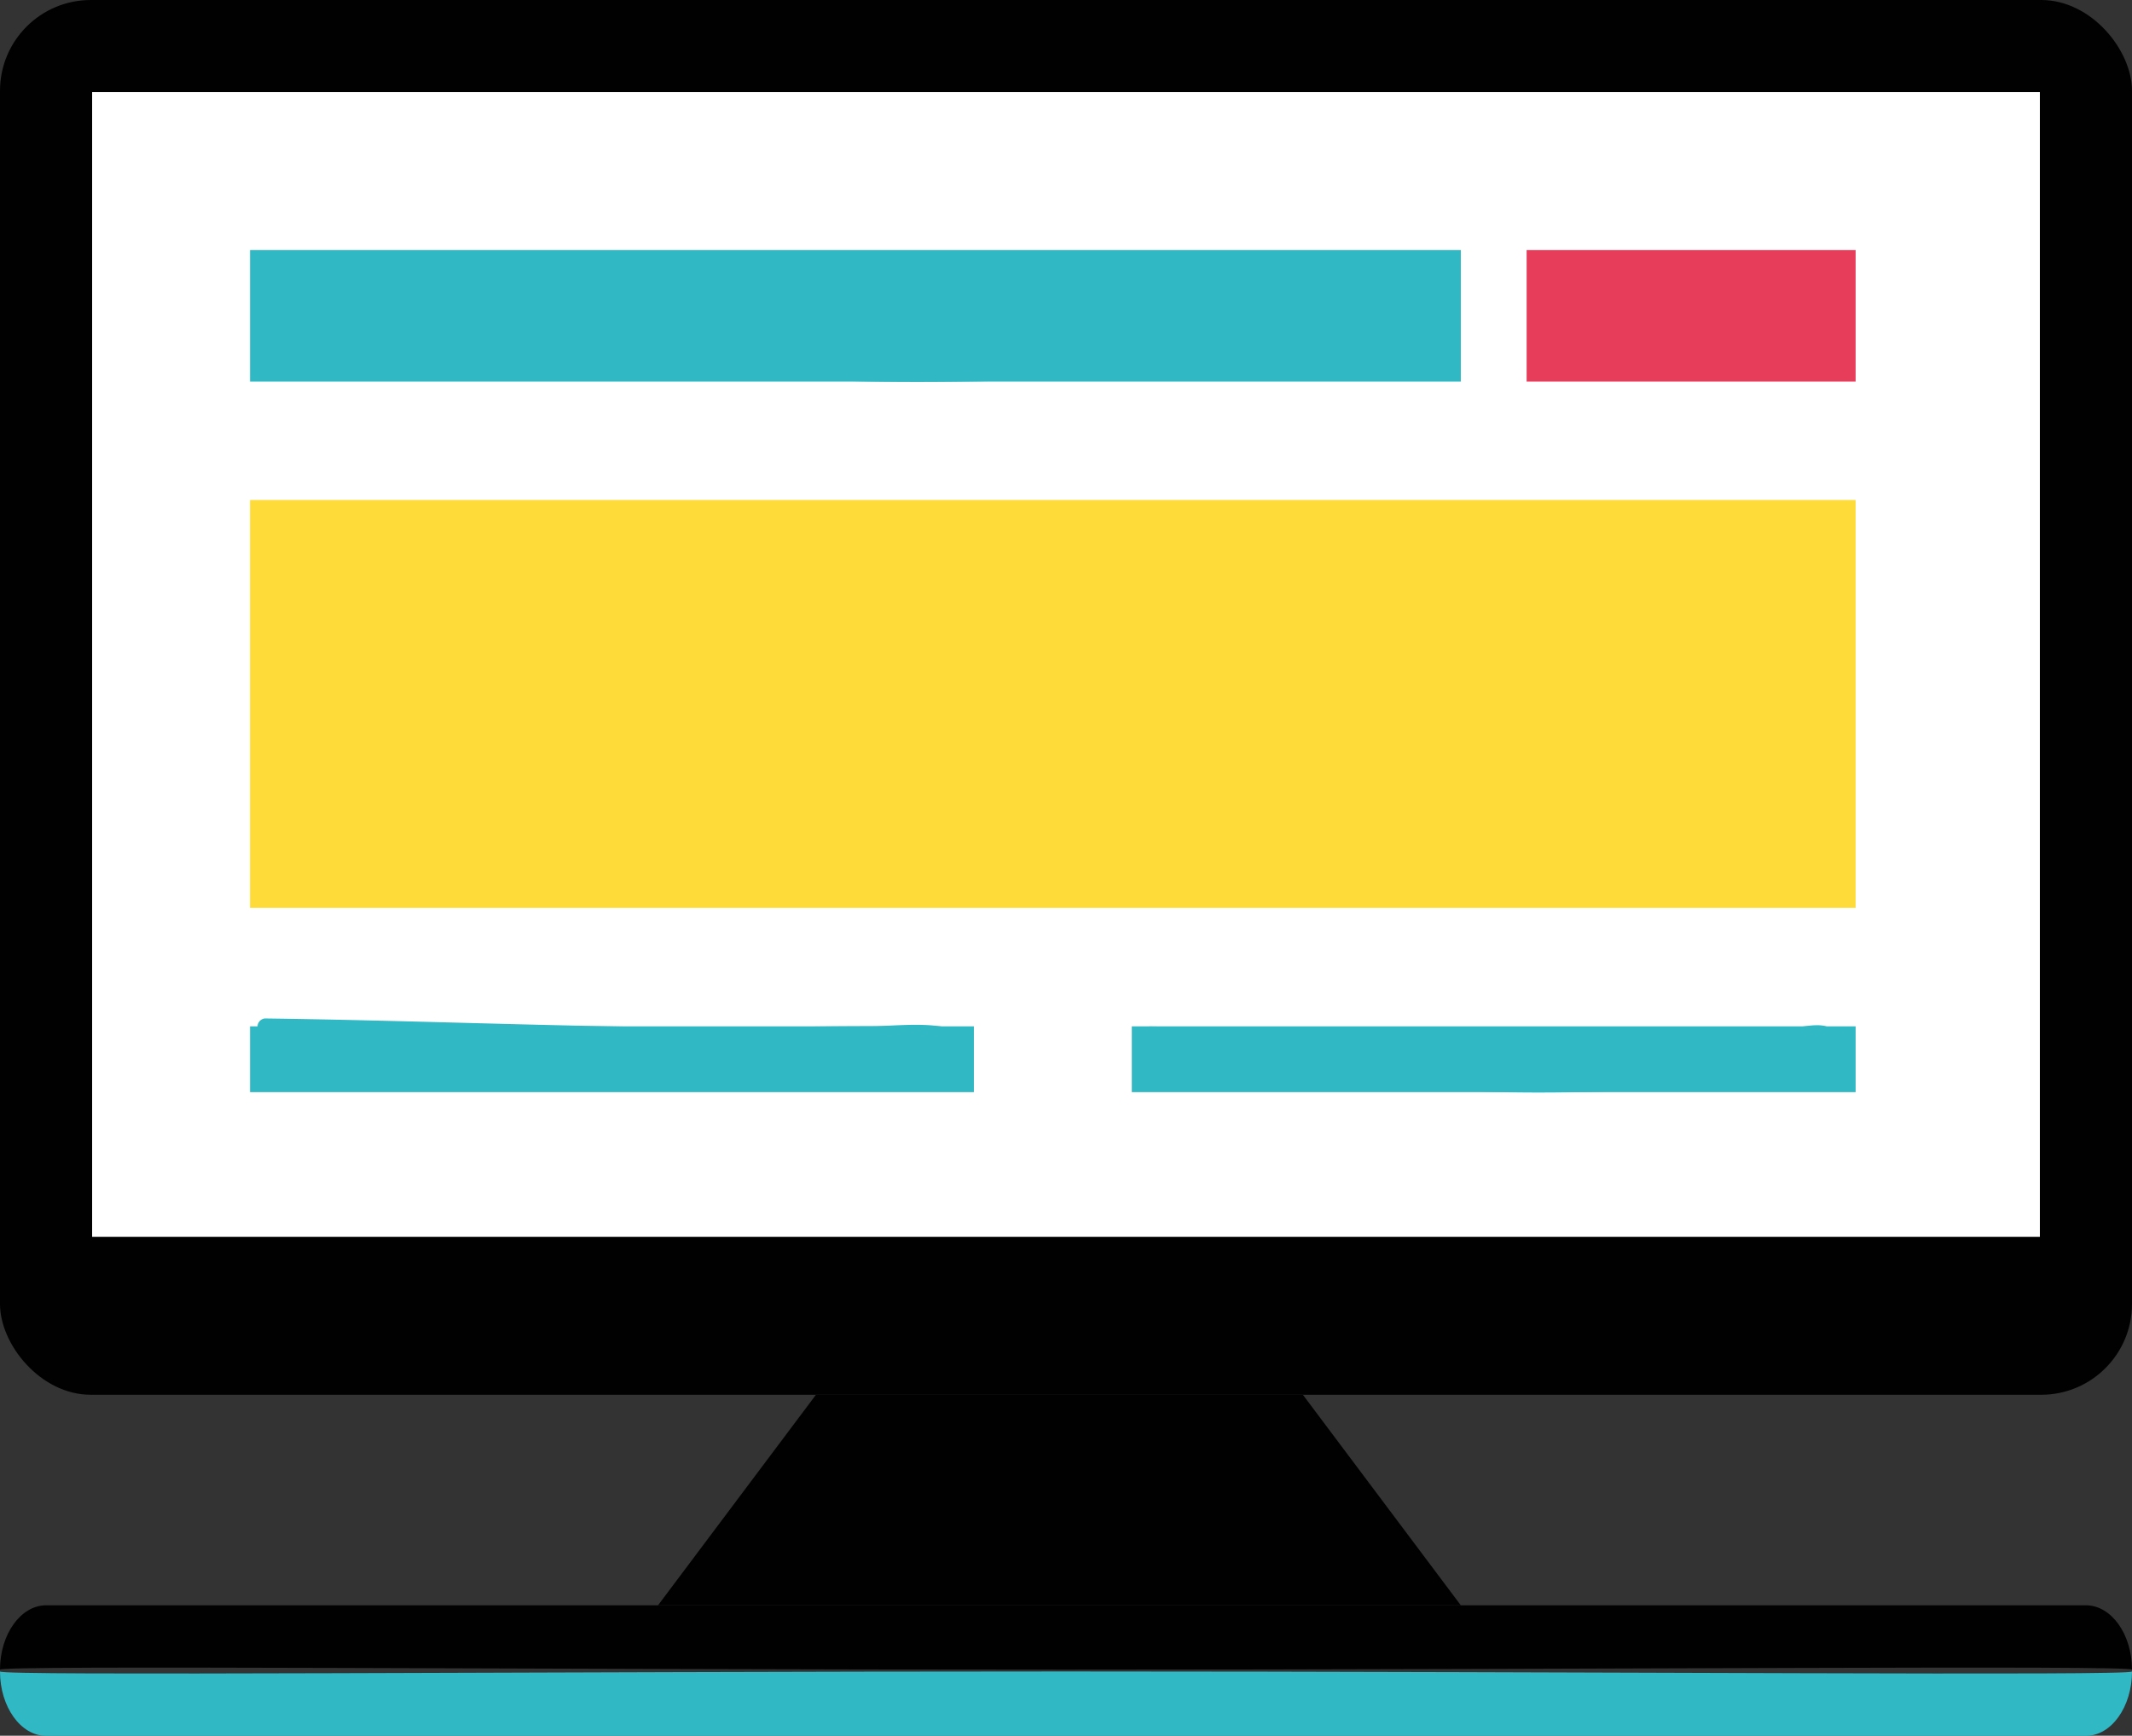 <svg xmlns="http://www.w3.org/2000/svg" viewBox="0 0 162 131.91"><rect x="0" y="0" width="162" height="131.91" fill="#333333" stroke="none"/><title>Naamloos-5</title><g id="rand"><rect width="162" height="106" rx="6.9" ry="6.9" fill="#010101"/><rect x="3.09" y="3.5" width="151.45" height="99.1" rx="6.9" ry="6.9" fill="#010101"/><rect x="9.55" y="7.4" width="140.91" height="92.2" rx="6.9" ry="6.9" fill="#010101"/><rect x="6.5" y="6.5" width="149" height="88" fill="#fff"/><path d="M169.74,26.74v87h-148v-87h148m1-1h-150v89h150v-89Z" transform="translate(-14.74 -19.74)" fill="#010101"/><polygon points="111 122 50 122 62 106 99 106 111 122" fill="#010101"/><path d="M176.74,146.77c0,2.69-1.57,4.89-3.5,4.89h-155c-1.92,0-3.5-2.2-3.5-4.89,0,.35,40.5,0,81,0S176.74,147.12,176.74,146.77Z" transform="translate(-14.74 -19.74)" fill="#31b8c5"/><path d="M14.74,146.63c0-2.69,1.58-4.89,3.5-4.89h155c1.93,0,3.5,2.2,3.5,4.89,0-.35-40.5,0-81,0S14.74,146.28,14.74,146.63Z" transform="translate(-14.74 -19.74)" fill="#010101"/></g><g id="vol"><rect x="116" y="19" width="25" height="10" fill="#e83d5a"/><rect x="19" y="38" width="122" height="31" fill="#ffdb39"/><rect x="19" y="19" width="92" height="10" fill="#31b8c5"/><rect x="19" y="78" width="55" height="5" fill="#31b8c5"/><rect x="86" y="78" width="55" height="5" fill="#31b8c5"/></g><g id="krabbel"><path d="M37.46,62.52q28-.35,55.94,1.56a453.35,453.35,0,0,0,55.17.1l-1.25-1.25c.22,4.76.91,10.44,0,15.13-.5,2.45,1,2.68-3.4,4a18.45,18.45,0,0,1-3.93,0l-7.86,0-31.44.09c-10.46,0-20.92,0-31.38.1-5.15,0-10.31.09-15.45.35-2.57.13-5.14.31-7.7.56-4.72.45-4.95.7-5.37-4.7-.2-2.62-.77-5.69,2-7.27,1.82-1,5.23-1.18,7.29-1.58A84.08,84.08,0,0,1,67.26,68c10.35.15,20.73,1.33,31,2.12l31.82,2.44c1.94.15,6.88-.34,7.29,1.74s.28.75-1.07,1.18a18.72,18.72,0,0,1-3.72-.07c-5.26,0-10.52.51-15.75,1a233.23,233.23,0,0,1-34.15,1.09C70.82,77,59,76.08,47.05,76.74c-1.6.09-1.61,2.59,0,2.5,17.06-.95,34,1.41,51.09,1.07,8.14-.16,16.19-1.23,24.29-1.91,3.7-.31,7.41-.53,11.12-.5,2.27,0,5.55.66,7.6-.79,2.47-1.74,2.24-5-.47-6.12s-6.75-.66-9.57-.87l-13.92-1.07c-16.86-1.29-33.95-3.52-50.86-3.58a79.24,79.24,0,0,0-12.41,1c-4.2.64-9.83,1-13.69,2.8-1.56.71-1.77,1-2.12,2.57-.91,4.13.34,9.51,1,13.65a1.26,1.26,0,0,0,1.21.92c23.69-3.16,48.21-1.65,72.07-1.72l17.69-.06c4.85,0,10.49.74,15.27-.13,2.51-.46,3.77-1.52,4.21-4,1-5.58.46-11.85.21-17.49a1.27,1.27,0,0,0-1.25-1.25,453.35,453.35,0,0,1-55.17-.1q-28-1.9-55.94-1.56a1.25,1.25,0,0,0,0,2.5Z" transform="translate(-14.74 -19.74)" fill="#ffdb39"/><path d="M133.3,40.94c.15,1.59,1.21,3.73.64,5.2a1.26,1.26,0,0,0,1.21,1.58c1.66-.12,3-.47,2.73-2.37l-1.21,1.58c5.06.08,10.77,1.63,15.74.64a1.26,1.26,0,0,0,.75-1.84c.28.46-.53,1,.29.65a1.27,1.27,0,0,0,.87-1.54,9.87,9.87,0,0,1-1-3.22,1.29,1.29,0,0,0-1.25-1.25,47.36,47.36,0,0,0-7.62-.25c-3,.33-5.7,1.51-8.72.29-1.49-.6-2.14,1.82-.66,2.41a11.5,11.5,0,0,0,6.87.29,40.41,40.41,0,0,1,10.13-.24l-1.25-1.25a11.42,11.42,0,0,0,1.08,3.89l.87-1.54c-1.55.6-3,1.06-1.78,3l.75-1.83c-4.65.93-10.34-.66-15.08-.73a1.27,1.27,0,0,0-1.2,1.59c.06.39-.05.12-.32-.8l1.2,1.59c.78-2-.35-3.77-.55-5.87-.14-1.58-2.65-1.6-2.5,0Z" transform="translate(-14.74 -19.74)" fill="#e83d5a"/><path d="M36.56,42.55c17,.21,34.09.91,51.14,1.11,7.91.09,15.88.25,23.78-.2,2.41-.14,4.82-.37,7.23-.61.36,0,2-.47,2.4-.24a30.28,30.28,0,0,1,.18,3.46l1.87-1.87C108.53,44,93.88,45.3,79.23,45c-4-.1-7.87-1.11-11.81-1.57a46,46,0,0,0-9.6.31,37.55,37.55,0,0,1-8.07-.23c-4-.53-7.94.08-12-.08l1.8,1.37c.09.62,17.68-1.17,19.41-1.07,6.35.37,12.37,2.76,18.74,3.19a149.7,149.7,0,0,0,18.82-.4c6.52-.39,14.68-3,21-1.39,2.33.61,3.33-3,1-3.61-7.54-1.95-16.17,1-23.85,1.35-8.6.44-17.07.83-25.52-1.1A62.29,62.29,0,0,0,47.4,40.65c-3.56.38-12.24-.53-11.46,5.1a1.89,1.89,0,0,0,1.81,1.38c4.08.16,8-.27,12.06.12a51,51,0,0,0,8,.19c3.77-.24,6.94-.69,10.74-.14,3.56.5,7.07,1.31,10.67,1.4,14.65.36,29.3-1,43.93-.75A1.9,1.9,0,0,0,125,46.07c-.37-4.52-.3-7.48-5.36-7.06-7.73.63-15.37,1-23.13,1-20,0-40-.91-60-1.16-2.42,0-2.42,3.72,0,3.75Z" transform="translate(-14.74 -19.74)" fill="#31b8c5"/><path d="M34.88,98.39c15,.2,29.93.76,44.91.6,1.33,0,5.33-.68,6.48.08,1.67,1.11-6.65,1.51-7.23,1.54-5.55.25-11.14.28-16.7.23-4.92,0-9.49-1.16-14.41-.76a33.37,33.37,0,0,1-5.38-.16c-1.34-.1-3.93-.57-5.23,0,1.18-.52,4-.41,5.27-.53,6.79-.7,12.95,1.63,19.67,1.68,3.13,0,6.3-.14,9.42-.34,3.93-.26,8.42-1.62,12.26-.79.78.17,1.12-1,.33-1.2C79.35,97.68,74,99.4,69,99.62a72.1,72.1,0,0,1-17.34-1.35c-4.14-.78-11-1-14.93.5-1.19.47-2,.45-1.76,1.93a.63.63,0,0,0,.6.46c4,0,8,.36,11.92.19,4.54-.19,8.75.63,13.25.76,8.82.26,17.64-.53,26.46-.45a.63.63,0,0,0,.62-.63l-.2-2.48a.64.64,0,0,0-.46-.6c-1.9-.56-4.33-.23-6.29-.22-4.82,0-9.64.14-14.46.09-10.52-.11-21-.54-31.55-.68a.63.63,0,0,0,0,1.25Z" transform="translate(-14.74 -19.74)" fill="#31b8c5"/><path d="M102.07,99c15,.2,30.06,1.35,45,.57,1.09-.06,5.27-1.15,6.19-.55,2.94,2-6.41,2.16-7,2.19-5.56.25-11.14.29-16.7.23-4.92,0-9.49-1.15-14.41-.75a34.48,34.48,0,0,1-5.38-.16c-1.34-.1-3.93-.58-5.23,0,1.18-.53,4-.41,5.27-.54,6.79-.69,12.95,1.64,19.67,1.68,3.13,0,6.29-.13,9.42-.34,3.93-.26,8.42-1.61,12.26-.78.78.17,1.12-1,.33-1.21-4.92-1.06-10.26.66-15.25.89a72.58,72.58,0,0,1-17.34-1.35c-4.14-.78-11-1-14.93.49-1.19.47-2,.46-1.76,1.94a.65.65,0,0,0,.6.46c3.95,0,8,.36,11.92.19,4.53-.19,8.75.62,13.25.76,8.82.25,17.64-.53,26.45-.46a.63.63,0,0,0,.63-.62c-.14-1.78.24-3.26-1.54-3.89-.95-.33-3,.3-4,.39-2.74.23-5.48.27-8.23.3-13.08.11-26.14-.52-39.21-.69a.63.63,0,0,0,0,1.25Z" transform="translate(-14.74 -19.74)" fill="#31b8c5"/></g></svg>